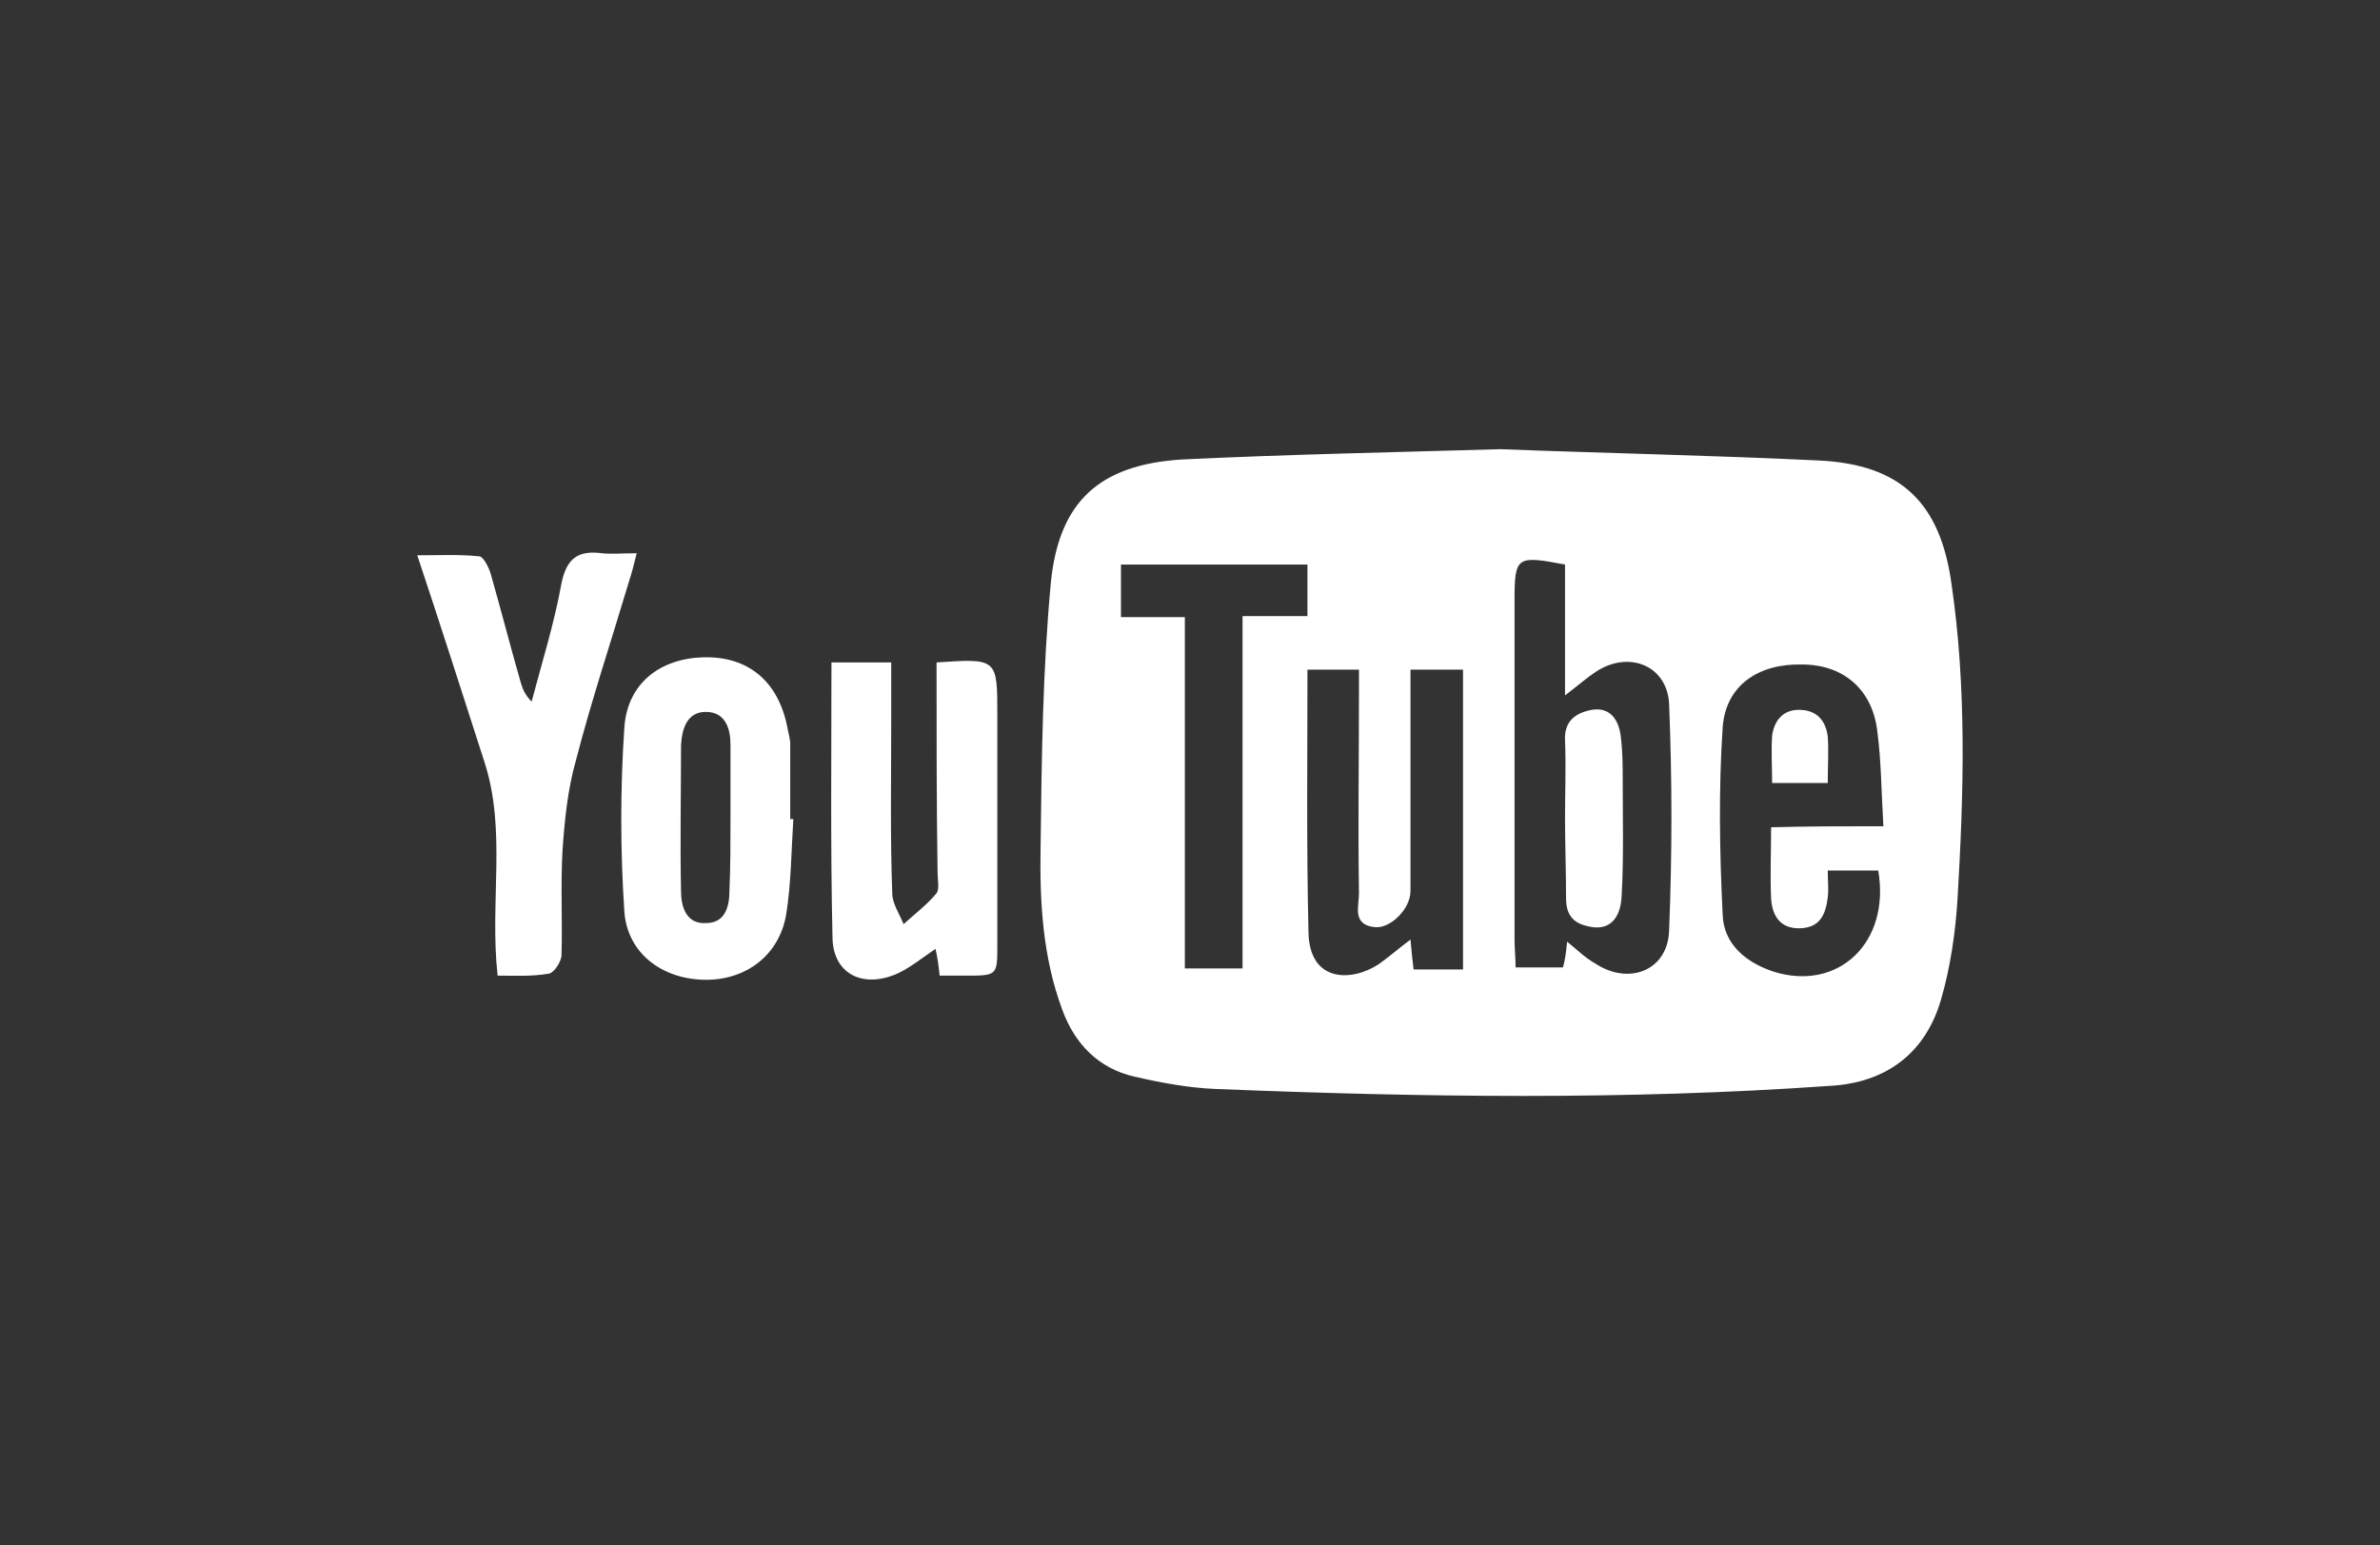 <?xml version="1.0" encoding="utf-8"?>
<!-- Generator: Adobe Illustrator 18.1.1, SVG Export Plug-In . SVG Version: 6.00 Build 0)  -->
<svg version="1.1" id="Camada_1" xmlns="http://www.w3.org/2000/svg" xmlns:xlink="http://www.w3.org/1999/xlink" x="0px" y="0px"
	 viewBox="0 0 231 150" enable-background="new 0 0 231 150" xml:space="preserve">
<rect x="0" y="0" width="231" height="150" fill="#333333" stroke="none"/>
<g>
	<g>
		<path fill="#FFFFFF" d="M145.6,43.6c10.4,0.4,20.7,0.6,31,1.1c7.9,0.4,11.7,4.1,12.8,11.9c1.5,10.2,1.2,20.4,0.6,30.6
			c-0.2,3.3-0.7,6.7-1.6,9.8c-1.5,5.2-5.3,8.1-10.8,8.4c-19.9,1.4-39.7,1.1-59.6,0.3c-2.6-0.1-5.3-0.6-7.9-1.2
			c-3.5-0.8-5.8-3.2-7-6.5c-1.9-5.1-2.2-10.5-2.1-15.8c0.1-8.6,0.2-17.2,1-25.7c0.8-7.9,4.8-11.4,12.7-11.9
			C125.1,44.1,135.4,43.9,145.6,43.6z M152.1,91.4c1.1,0.9,1.8,1.6,2.7,2.1c3.3,2.2,7.1,0.7,7.2-3.2c0.3-7.3,0.3-14.7,0-22
			c-0.2-3.7-3.9-5.2-7.1-3.1c-0.9,0.6-1.7,1.3-3,2.3c0-4.5,0-8.6,0-12.7c-4.7-0.9-4.9-0.8-4.9,3.5c0,11,0,21.9,0,32.9
			c0,0.9,0.1,1.7,0.1,2.7c1.7,0,3.1,0,4.6,0C151.9,93.2,152,92.5,152.1,91.4z M136.9,65c0,3.7,0,7.2,0,10.6c0,3.6,0,7.3,0,10.9
			c0,1.7-1.9,3.6-3.4,3.5c-2.3-0.2-1.6-2-1.6-3.3c-0.1-6.5,0-12.9,0-19.4c0-0.8,0-1.6,0-2.3c-1.9,0-3.4,0-5,0c0,8.6-0.1,17,0.1,25.5
			c0.1,4.9,4.2,4.8,6.8,3.1c1-0.7,1.9-1.5,3.1-2.4c0.1,1.2,0.2,2,0.3,2.9c1.6,0,3.2,0,4.8,0c0-9.7,0-19.3,0-29.1
			C140.2,65,138.7,65,136.9,65z M182.8,80.2c-0.2-3.3-0.2-6.3-0.6-9.3c-0.5-4-3.3-6.4-7.3-6.4c-4.2-0.1-7.4,2-7.7,6.1
			c-0.4,6-0.3,12.1,0,18.2c0.1,2.8,2.2,4.6,4.9,5.5c6.3,2,11.4-2.8,10.2-9.8c-1.6,0-3.2,0-4.9,0c0,1,0.1,1.8,0,2.6
			c-0.2,1.6-0.7,2.9-2.6,3c-2,0.1-2.8-1.2-2.9-2.9c-0.1-2.2,0-4.4,0-6.9C175.5,80.2,179,80.2,182.8,80.2z M126.9,54.8
			c-6.2,0-12.1,0-18.1,0c0,1.8,0,3.4,0,5.1c2.1,0,4,0,6.2,0c0,11.5,0,22.8,0,34.1c2,0,3.7,0,5.6,0c0-11.4,0-22.7,0-34.2
			c2.3,0,4.2,0,6.3,0C126.9,58.1,126.9,56.5,126.9,54.8z"/>
		<path fill="#FFFFFF" d="M48.3,94.7c-0.8-7.1,0.9-14.1-1.3-20.8c-2.1-6.5-4.2-13.1-6.5-20c2.1,0,4.1-0.1,6,0.1c0.4,0,0.9,1,1.1,1.6
			c1,3.5,1.9,7,2.9,10.5c0.2,0.7,0.4,1.3,1.1,2c1-3.8,2.2-7.6,2.9-11.5c0.5-2.4,1.6-3.2,3.9-2.9c1,0.1,2,0,3.4,0
			c-0.3,1.2-0.5,2-0.8,2.9c-1.7,5.7-3.6,11.4-5.1,17.2c-0.8,2.8-1.1,5.8-1.3,8.7c-0.2,3.4,0,6.8-0.1,10.2c0,0.6-0.7,1.7-1.2,1.8
			C51.6,94.8,50,94.7,48.3,94.7z"/>
		<path fill="#FFFFFF" d="M90.9,64.3c5.9-0.4,5.9-0.4,5.9,5.1c0,7.4,0,14.8,0,22.3c0,3,0,3-3.1,3c-0.8,0-1.6,0-2.5,0
			c-0.1-1-0.2-1.7-0.4-2.6c-1.2,0.8-2.4,1.8-3.7,2.4c-3.4,1.5-6.3,0-6.3-3.6c-0.2-8.8-0.1-17.6-0.1-26.6c1.9,0,3.7,0,5.8,0
			c0,2,0,3.9,0,5.9c0,5.5-0.1,11,0.1,16.5c0,1,0.7,2,1.1,3c1.1-1,2.3-1.9,3.2-3c0.3-0.4,0.1-1.3,0.1-2C90.9,78,90.9,71.2,90.9,64.3z
			"/>
		<path fill="#FFFFFF" d="M77,79.5c-0.2,3.1-0.2,6.2-0.7,9.3c-0.7,4-4,6.4-8,6.3c-4.1-0.1-7.4-2.6-7.7-6.6c-0.4-6-0.4-12,0-17.9
			c0.3-4.3,3.5-6.7,7.7-6.8c4.3-0.1,7.2,2.3,8.1,6.7c0.1,0.6,0.3,1.2,0.3,1.7c0,2.4,0,4.9,0,7.3C76.8,79.5,76.9,79.5,77,79.5z
			 M70.9,79.4c0-2.4,0-4.7,0-7.1c0-1.6-0.5-3.2-2.4-3.2c-1.8,0-2.3,1.6-2.4,3.2c0,4.7-0.1,9.5,0,14.2c0,1.5,0.5,3.2,2.4,3.1
			c1.9,0,2.3-1.6,2.3-3.2C70.9,84.1,70.9,81.7,70.9,79.4z"/>
		<path fill="#FFFFFF" d="M151.9,79.4c0-2.5,0.1-5,0-7.5c-0.1-1.9,1-2.7,2.6-3c1.8-0.3,2.6,1,2.8,2.5c0.2,1.5,0.2,3,0.2,4.4
			c0,3.7,0.1,7.4-0.1,11.1c-0.1,2.5-1.4,3.5-3.3,3c-1.4-0.3-2.1-1.1-2.1-2.7C152,84.6,151.9,82,151.9,79.4z"/>
		<path fill="#FFFFFF" d="M177.4,76c-1.9,0-3.6,0-5.4,0c0-1.6-0.1-3.1,0-4.6c0.2-1.4,1-2.5,2.6-2.5c1.7,0,2.6,1,2.8,2.6
			C177.5,72.9,177.4,74.3,177.4,76z"/>
	</g>
</g>
<g opacity="0.8">
</g>
</svg>
